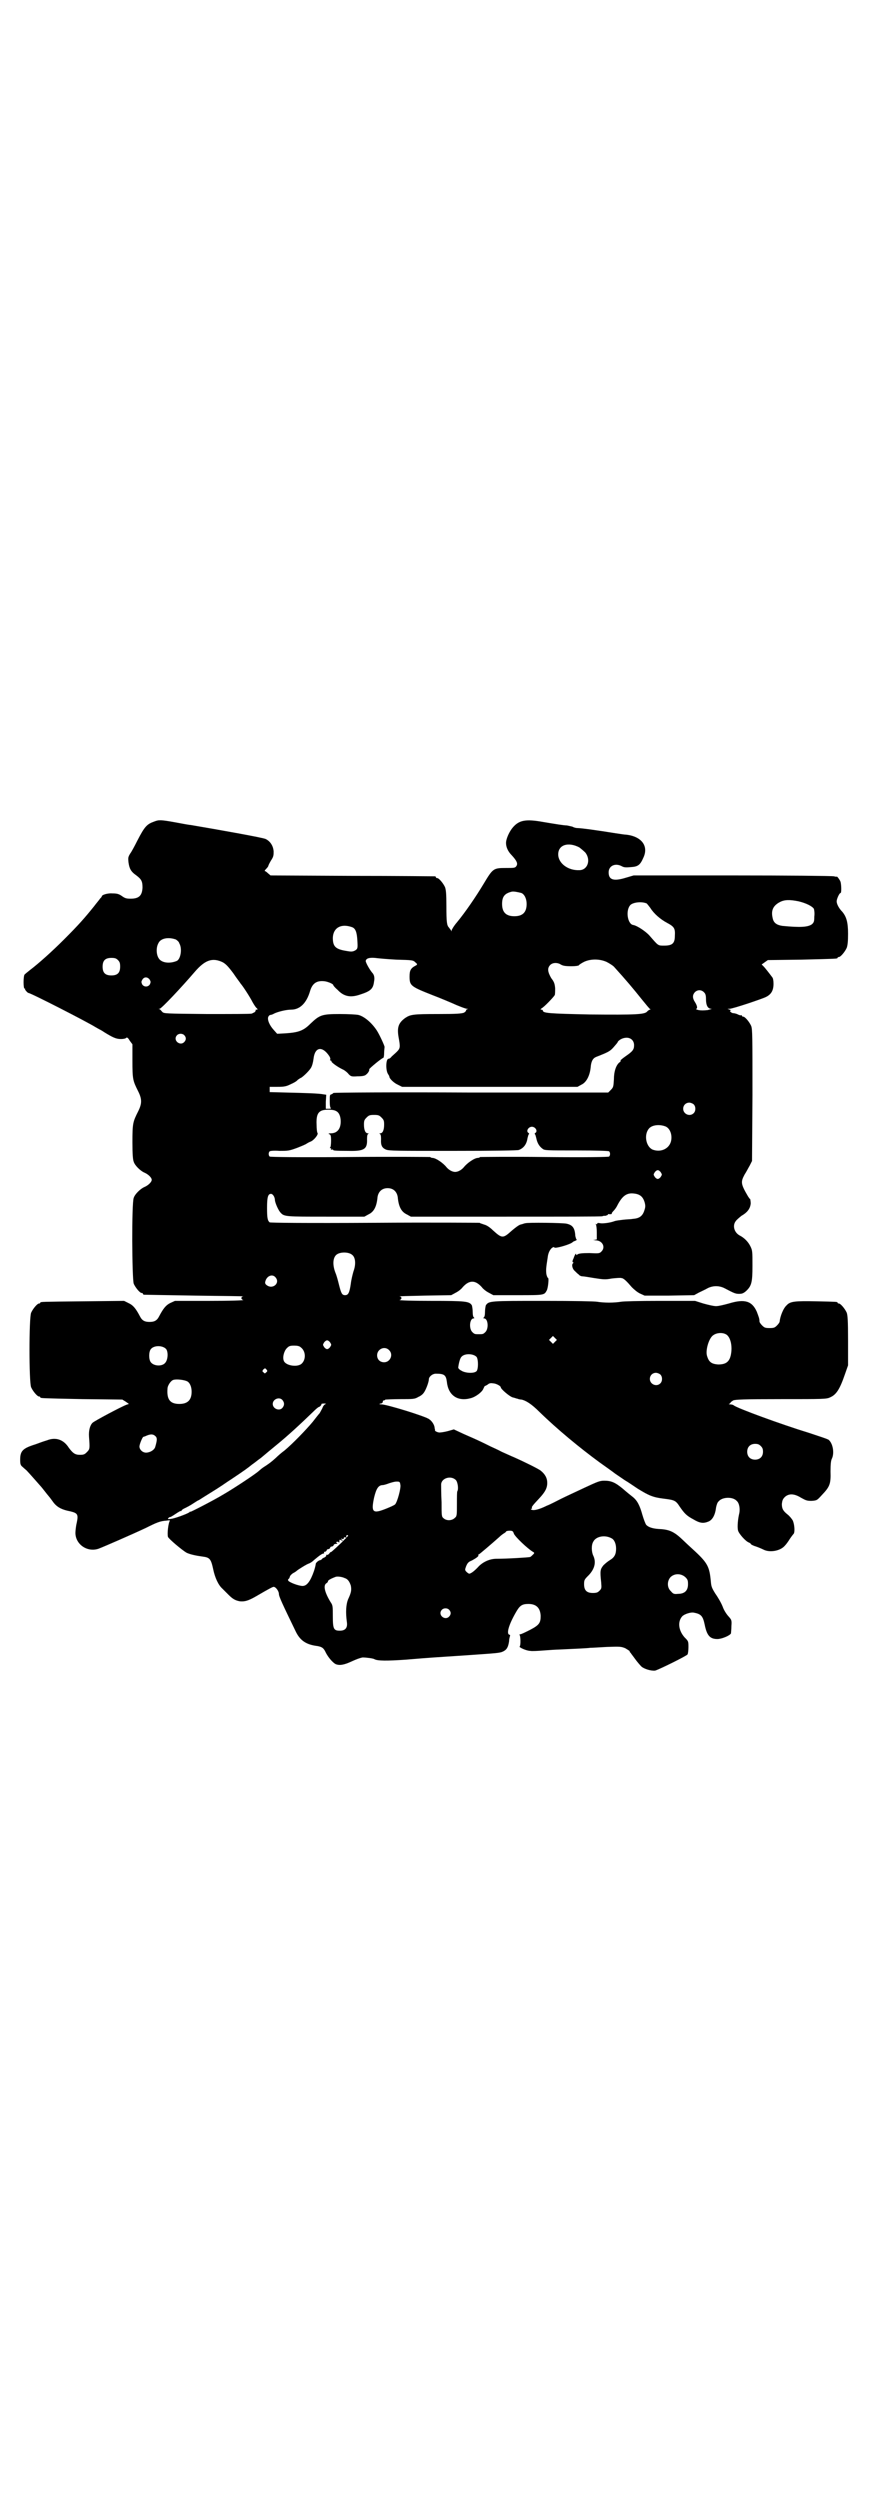 <?xml version="1.0" standalone="no"?>
<!DOCTYPE svg PUBLIC "-//W3C//DTD SVG 20010904//EN"
 "http://www.w3.org/TR/2001/REC-SVG-20010904/DTD/svg10.dtd">
<svg version="1.0" xmlns="http://www.w3.org/2000/svg"
 width="1000pt" height="2850pt" viewBox="0 0 1000 2850"
 preserveAspectRatio="xMidYMid meet">
<g transform="translate(0,2850) scale(0.5,-0.5)"
fill="#000000" stroke="none">
<path d="M352 3827 c-17 -6 -22 -11 -39 -44 -6 -12 -13 -25 -16 -29 -5 -8 -5
-10 -4 -20 2 -14 5 -21 18 -30 12 -9 14 -14 14 -28 -1 -18 -8 -25 -27 -25 -10
0 -13 1 -20 6 -7 5 -12 6 -21 6 -11 1 -25 -3 -25 -7 0 -1 -2 -3 -4 -5 -1 -2
-8 -10 -14 -18 -21 -26 -34 -41 -68 -75 -27 -27 -57 -54 -78 -70 -5 -4 -10 -8
-12 -10 -3 -4 -3 -32 0 -32 2 0 2 -1 1 -1 -1 -1 6 -9 8 -9 5 0 132 -65 153
-78 2 -1 5 -3 7 -4 2 -1 8 -4 12 -7 21 -13 28 -16 39 -16 5 0 11 1 12 3 2 1 4
0 8 -7 l6 -8 0 -38 c0 -42 1 -45 13 -69 9 -18 9 -28 0 -46 -12 -24 -13 -27
-13 -70 0 -28 1 -40 3 -45 3 -9 15 -20 23 -24 10 -4 18 -12 18 -17 0 -5 -8
-13 -18 -17 -8 -4 -20 -15 -23 -24 -5 -11 -4 -185 0 -196 4 -9 14 -21 18 -21
2 0 3 -1 3 -2 0 -1 1 -2 3 -2 1 0 53 -1 116 -2 63 -1 112 -1 110 -2 -6 0 -6
-7 0 -8 2 -1 -32 -2 -76 -2 l-80 0 -11 -5 c-10 -5 -16 -13 -25 -30 -5 -10 -11
-13 -22 -13 -11 0 -17 3 -22 13 -9 17 -15 25 -26 30 l-10 5 -93 -1 c-96 -1
-98 -1 -98 -3 0 -1 -1 -2 -3 -2 -4 0 -14 -12 -18 -21 -5 -11 -5 -159 0 -170 4
-9 14 -21 18 -21 2 0 3 -1 3 -2 0 -2 1 -2 96 -4 l91 -1 8 -5 7 -5 -6 -2 c-13
-5 -73 -37 -77 -41 -6 -6 -9 -18 -8 -32 2 -27 2 -28 -5 -35 -5 -5 -7 -6 -16
-6 -11 0 -16 4 -25 16 -12 19 -30 25 -50 17 -7 -2 -18 -6 -26 -9 -29 -9 -35
-15 -35 -35 0 -11 1 -13 6 -17 3 -3 7 -6 9 -8 2 -2 10 -11 18 -20 8 -9 14 -16
15 -17 1 -1 4 -5 8 -10 4 -5 7 -9 8 -10 1 -1 5 -6 10 -13 9 -13 20 -19 41 -23
16 -4 18 -7 14 -26 -2 -8 -3 -19 -3 -23 0 -26 27 -45 53 -36 13 5 75 32 107
47 26 13 33 16 48 17 7 1 8 1 7 -1 -3 -5 -6 -28 -4 -36 2 -5 32 -30 42 -36 8
-4 22 -7 37 -9 16 -2 19 -5 24 -28 4 -20 12 -37 21 -45 3 -3 9 -9 14 -14 9 -9
15 -13 26 -15 11 -1 19 1 38 12 29 17 37 21 39 21 5 0 12 -10 12 -16 0 -6 8
-23 39 -87 10 -20 24 -29 49 -32 10 -2 14 -4 19 -15 5 -10 15 -22 22 -26 9 -4
20 -2 37 6 11 5 19 8 25 9 8 0 24 -2 27 -4 7 -4 29 -4 72 -1 59 5 64 5 139 10
71 5 75 5 83 9 8 4 11 10 13 23 0 6 2 11 2 12 1 1 0 3 -2 3 -6 3 -1 22 15 50
9 16 14 20 29 20 18 0 27 -9 28 -27 0 -16 -3 -21 -24 -32 -10 -5 -20 -10 -22
-10 -2 0 -3 -1 -2 -2 2 -1 3 -24 0 -26 -2 -2 16 -10 24 -10 4 -1 19 0 32 1 13
1 28 2 33 2 43 2 66 3 72 4 4 0 21 1 38 2 30 1 32 1 42 -3 5 -3 10 -6 10 -7 0
-2 1 -3 2 -3 0 -1 5 -7 10 -14 5 -7 12 -15 15 -18 6 -5 21 -10 31 -9 8 2 73
34 74 37 1 2 2 9 2 16 0 14 0 14 -9 23 -14 16 -16 36 -5 48 5 5 20 10 27 8 16
-3 20 -8 24 -27 5 -25 12 -33 29 -33 10 0 29 8 31 13 0 2 1 9 1 17 1 13 0 14
-6 21 -4 4 -11 14 -14 23 -4 10 -12 23 -17 30 -8 13 -9 16 -10 28 -3 32 -7 41
-36 68 -12 11 -25 23 -29 27 -20 19 -31 23 -55 24 -13 1 -22 4 -27 9 -2 2 -6
13 -9 23 -6 22 -12 33 -22 41 -4 3 -15 12 -23 19 -17 14 -26 18 -42 18 -10 0
-15 -2 -45 -16 -19 -9 -43 -20 -53 -25 -10 -5 -25 -13 -33 -16 -16 -8 -30 -12
-35 -9 -2 1 -2 2 0 2 1 0 2 1 1 2 -1 2 1 5 17 22 13 14 18 23 18 35 0 11 -5
20 -15 28 -5 4 -35 19 -62 31 -5 2 -18 8 -27 12 -9 5 -21 10 -25 12 -4 2 -18
9 -31 15 -13 6 -30 13 -38 17 l-15 7 -14 -4 c-8 -2 -15 -3 -17 -3 -4 -1 -13 3
-12 5 0 0 0 1 0 2 0 0 -1 2 -1 5 -1 6 -6 14 -12 18 -6 6 -97 34 -109 34 -6 0
-6 1 -2 2 3 0 5 2 5 4 0 2 1 3 2 3 2 0 3 1 4 2 1 0 16 1 34 1 29 0 33 0 41 5
5 2 10 6 12 9 5 6 12 25 12 31 0 6 8 13 16 13 19 0 23 -3 25 -18 3 -31 24 -46
54 -38 12 3 26 14 29 21 2 4 3 7 4 7 1 0 4 2 6 3 3 3 7 4 12 3 7 0 18 -6 18
-9 0 -4 20 -21 27 -23 5 -1 9 -3 11 -3 2 -1 6 -2 9 -2 10 -2 23 -10 41 -28 41
-40 92 -82 137 -115 14 -10 31 -22 36 -26 6 -4 16 -11 22 -15 7 -4 20 -13 29
-19 26 -16 35 -20 60 -23 24 -3 27 -4 36 -18 11 -16 16 -21 31 -29 15 -9 23
-10 35 -5 9 4 15 15 17 32 1 5 3 12 6 14 8 10 32 11 41 1 6 -5 8 -18 6 -28 -3
-12 -5 -31 -3 -39 1 -7 18 -26 25 -28 2 -1 4 -2 4 -3 0 -1 5 -4 12 -6 6 -2 15
-6 19 -8 14 -6 37 -2 47 10 3 3 8 10 11 15 4 6 8 11 9 12 3 4 2 21 -2 30 -2 4
-8 11 -12 14 -10 8 -13 13 -13 24 1 8 2 11 7 16 9 8 21 8 37 -2 11 -6 13 -7
24 -7 12 1 12 1 23 13 18 19 21 25 20 54 0 17 1 25 3 29 6 12 3 34 -7 43 -2 2
-24 9 -48 17 -59 18 -163 56 -169 62 -1 1 -5 2 -8 2 -3 0 -4 1 -2 1 1 1 3 2 3
3 0 1 3 3 6 5 5 2 21 3 109 3 96 0 104 0 112 4 14 6 22 18 34 53 l7 20 0 56
c0 47 -1 58 -3 64 -4 9 -14 21 -18 21 -2 0 -3 1 -3 2 0 2 -1 2 -48 3 -49 1
-60 0 -68 -9 -8 -7 -15 -26 -16 -37 0 -2 -3 -6 -6 -9 -5 -5 -7 -6 -17 -6 -10
0 -12 1 -17 6 -3 3 -6 7 -6 9 0 7 -2 11 -6 22 -11 25 -28 30 -64 19 -11 -3
-23 -6 -29 -6 -6 0 -18 3 -29 6 l-19 6 -80 0 c-49 0 -84 -1 -89 -2 -5 -1 -17
-2 -27 -2 -10 0 -22 1 -27 2 -6 1 -51 2 -122 2 -123 0 -125 0 -132 -10 -1 -3
-2 -10 -2 -16 0 -6 -1 -11 -3 -12 -1 -1 -1 -2 1 -2 9 0 11 -23 3 -31 -5 -5 -6
-5 -15 -5 -9 0 -10 0 -15 5 -8 8 -6 31 3 31 2 0 2 1 1 2 -2 1 -3 6 -3 12 0 6
-1 13 -2 16 -6 9 -13 10 -94 10 -41 0 -73 1 -71 2 6 1 6 8 0 8 -2 1 23 1 57 2
l61 1 11 6 c6 3 13 9 15 12 15 17 29 17 44 0 2 -3 9 -9 15 -12 l11 -6 56 0
c61 0 60 0 66 11 3 6 5 28 3 28 -1 0 -3 4 -4 9 -1 9 -1 13 3 38 1 10 5 18 10
22 3 2 5 2 5 1 0 -4 38 7 42 12 1 1 3 2 6 3 2 1 4 2 3 3 -1 0 -2 4 -3 8 -1 18
-6 25 -20 28 -8 2 -89 3 -94 1 -2 0 -6 -2 -11 -3 -4 -1 -13 -8 -20 -14 -20
-18 -22 -18 -43 1 -7 7 -15 12 -20 13 -5 2 -10 3 -10 4 -1 0 -109 1 -240 0
-157 -1 -238 0 -239 1 -5 4 -6 11 -6 33 0 24 2 32 9 32 4 0 9 -7 9 -15 1 -7 8
-23 13 -28 8 -9 12 -9 104 -9 l87 0 9 5 c13 6 19 18 21 40 2 12 10 20 23 20
13 0 21 -8 23 -20 2 -22 8 -34 21 -40 l9 -5 218 0 c119 0 218 0 219 1 1 1 4 1
7 1 3 1 5 2 5 2 0 1 1 2 2 2 3 -1 9 0 7 1 0 1 1 3 4 6 2 2 6 7 8 11 11 22 21
30 36 29 16 -1 23 -7 27 -20 2 -7 2 -11 0 -17 -4 -14 -11 -20 -27 -21 -4 -1
-14 -1 -22 -2 -8 -1 -16 -2 -19 -3 -10 -4 -27 -6 -33 -5 -5 1 -7 1 -7 -1 0 -1
-1 -2 -2 -1 -2 1 -2 1 -1 -1 1 -1 2 -10 2 -18 l0 -16 -6 -1 c-4 0 -3 0 3 -1
16 0 24 -16 13 -26 -4 -4 -6 -4 -27 -3 -17 0 -24 -1 -27 -3 -2 -2 -3 -2 -3 0
0 4 -3 0 -6 -9 -3 -6 -3 -9 -1 -9 1 0 1 -1 0 -2 -4 -3 -2 -13 4 -18 3 -3 7 -7
9 -8 1 -2 5 -4 8 -4 3 0 15 -2 27 -4 20 -3 25 -4 40 -1 10 1 20 2 22 1 5 0 12
-7 24 -21 5 -5 12 -11 18 -14 l11 -5 56 0 57 1 11 6 c6 3 15 7 20 10 12 6 26
6 38 0 21 -11 25 -13 33 -13 7 0 10 1 16 6 13 12 15 20 15 58 0 33 0 35 -5 45
-5 10 -14 19 -24 24 -13 7 -17 23 -9 33 2 3 8 8 13 12 14 8 20 17 21 28 0 5
-1 9 -1 10 -1 0 -3 3 -5 6 -17 29 -17 33 -8 50 4 6 9 16 12 21 l5 10 1 150 c0
133 0 151 -3 158 -4 9 -14 21 -18 21 -2 0 -3 1 -3 2 0 2 -1 2 -1 1 -1 0 -5 0
-8 2 -4 2 -9 3 -11 3 -4 0 -10 6 -6 6 2 0 1 1 -2 2 l-5 2 5 0 c7 0 73 22 83
27 12 6 17 15 17 30 0 7 -1 13 -3 15 -6 8 -16 21 -20 25 l-4 4 7 5 7 5 77 1
c81 2 82 2 82 4 0 1 1 2 3 2 4 0 14 12 18 21 2 6 3 14 3 32 0 27 -4 39 -13 50
-8 8 -13 18 -13 24 0 5 6 19 9 19 2 0 2 16 0 25 -1 4 -9 15 -9 12 0 0 -3 0 -6
1 -4 1 -107 2 -232 2 l-225 0 -17 -5 c-29 -9 -40 -5 -40 12 0 15 15 22 30 14
5 -3 10 -3 21 -2 16 1 21 5 28 21 13 27 -4 49 -39 53 -5 0 -15 2 -23 3 -43 7
-80 12 -88 12 -3 0 -8 1 -11 3 -3 1 -9 2 -13 3 -7 0 -25 3 -55 8 -39 7 -54 4
-68 -12 -8 -9 -16 -26 -16 -36 0 -9 4 -19 13 -28 12 -13 14 -19 11 -24 -3 -5
-5 -5 -24 -5 -29 0 -30 -1 -51 -36 -18 -30 -42 -65 -61 -88 -7 -8 -12 -17 -12
-18 0 -3 -1 -3 -1 -1 -1 2 -3 4 -5 7 -5 5 -6 12 -6 50 0 27 -1 36 -3 42 -4 9
-14 21 -18 21 -2 0 -3 1 -3 2 0 1 -1 2 -2 2 -2 0 -87 1 -189 1 l-186 1 -6 5
c-3 3 -6 5 -7 5 -1 0 0 2 3 5 3 3 5 6 5 7 0 1 3 7 6 12 6 9 6 12 6 21 -1 13
-8 23 -18 28 -5 3 -106 21 -171 32 -3 0 -19 3 -35 6 -33 6 -38 6 -48 2z m969
-59 c4 -3 10 -8 14 -12 13 -17 5 -40 -14 -40 -26 -1 -48 16 -48 36 0 22 23 29
48 16z m-132 -104 c7 -3 12 -13 12 -25 0 -19 -9 -28 -28 -28 -19 0 -28 9 -28
28 0 17 6 24 22 28 5 1 14 -1 22 -3z m632 -19 c17 -4 31 -11 35 -17 1 -3 2
-10 1 -18 0 -11 -1 -13 -5 -17 -9 -7 -27 -8 -68 -4 -13 2 -20 7 -22 18 -4 17
1 28 16 36 11 6 23 6 43 2z m-346 -5 c1 -1 5 -6 8 -10 8 -13 23 -26 38 -34 17
-9 19 -13 18 -30 0 -17 -6 -22 -24 -22 -15 0 -13 -1 -34 23 -9 10 -29 23 -37
24 -13 2 -18 34 -6 46 7 6 26 8 37 3z m-672 -54 c8 -3 11 -12 12 -31 1 -17 1
-19 -7 -23 -5 -2 -8 -2 -19 0 -24 4 -30 10 -30 30 1 23 19 33 44 24z m-402
-28 c3 -2 7 -5 8 -9 7 -12 3 -36 -6 -40 -17 -7 -35 -4 -41 6 -6 9 -6 25 -1 34
5 12 23 15 40 9z m503 -46 c36 -1 38 -1 43 -6 5 -4 5 -5 2 -7 -12 -6 -15 -11
-15 -25 0 -21 2 -23 50 -42 21 -8 47 -19 58 -24 10 -4 20 -8 23 -8 3 0 3 -1 0
-1 -1 -1 -3 -2 -2 -3 0 -1 -2 -3 -5 -5 -6 -2 -16 -3 -59 -3 -57 0 -63 -1 -75
-9 -15 -11 -19 -21 -15 -44 4 -22 4 -25 -4 -33 -4 -4 -10 -9 -12 -11 -2 -3 -5
-5 -7 -5 -6 0 -7 -26 -1 -35 2 -3 3 -5 3 -6 0 -4 10 -14 19 -18 l10 -5 200 0
200 0 9 5 c11 5 19 20 21 39 1 14 5 21 12 24 28 11 32 13 40 22 5 6 10 11 10
13 4 5 12 9 20 9 10 0 17 -7 17 -17 0 -10 -3 -14 -19 -25 -7 -5 -12 -9 -12
-10 1 -1 0 -3 -2 -4 -8 -6 -13 -21 -13 -39 -1 -16 -1 -18 -7 -24 l-6 -6 -313
0 c-174 1 -314 0 -314 -1 0 -1 -2 -2 -4 -3 -4 -1 -4 -2 -4 -16 0 -10 1 -15 3
-16 1 0 -1 -1 -5 -1 l-7 0 0 16 1 16 -7 1 c-9 2 -41 3 -84 4 l-38 1 0 6 0 6
18 0 c15 0 20 1 30 6 7 3 14 7 16 10 3 2 6 4 6 4 3 0 19 15 24 23 3 5 5 13 6
21 3 27 20 30 36 6 2 -3 3 -7 2 -8 -1 -1 0 -2 1 -2 1 0 2 -1 2 -2 -1 -2 14
-13 27 -19 4 -2 10 -7 12 -10 5 -5 6 -6 20 -5 11 0 17 1 20 4 4 3 8 9 7 12 0
2 29 26 32 26 1 0 2 5 2 11 0 6 1 12 1 14 0 3 -12 29 -18 38 -12 18 -29 32
-42 35 -5 1 -23 2 -42 2 -41 0 -46 -2 -67 -22 -16 -16 -27 -20 -57 -22 l-19
-1 -8 9 c-10 11 -15 24 -12 30 1 2 3 4 5 4 1 0 5 1 8 3 8 4 27 9 39 9 20 0 35
15 43 42 5 17 14 24 30 23 8 0 23 -6 23 -9 0 -1 4 -6 10 -11 14 -15 29 -18 50
-11 25 8 31 13 33 30 2 9 0 16 -4 20 -6 7 -15 23 -15 27 1 6 8 8 21 7 7 -1 29
-3 49 -4z m-635 -1 c4 -4 5 -7 5 -15 0 -14 -6 -20 -20 -20 -14 0 -20 6 -20 20
0 14 6 20 20 20 8 0 11 -1 15 -5z m239 -5 c7 -4 12 -9 24 -25 8 -12 16 -22 17
-24 4 -4 21 -30 27 -42 4 -7 8 -13 10 -14 2 -3 2 -3 -1 -3 -2 0 -3 -1 -2 -1 1
-2 -3 -6 -5 -6 -1 -1 -2 -1 -4 -2 -2 -1 -48 -1 -102 -1 -97 1 -98 1 -102 5 -2
2 -4 5 -6 6 -3 1 -3 1 0 1 4 0 50 49 80 84 24 28 41 33 64 22z m875 1 c6 -3
14 -8 17 -11 29 -32 44 -50 64 -75 9 -11 17 -21 19 -22 1 0 1 -1 -1 -1 -1 0
-4 -2 -6 -4 -5 -7 -25 -8 -131 -7 -94 2 -107 3 -107 9 0 1 -2 2 -3 2 -3 0 -3
0 0 3 5 2 27 25 30 30 1 2 1 9 1 16 -1 10 -2 14 -9 23 -8 14 -9 22 -3 29 5 6
15 7 23 3 6 -4 11 -5 27 -5 8 0 15 1 16 2 0 1 6 5 12 8 15 7 35 7 51 0z
m-1042 -40 c3 -5 3 -6 1 -11 -4 -7 -14 -7 -18 0 -2 5 -2 6 1 11 4 6 11 6 16 0z
m1265 -30 c3 -3 4 -7 4 -15 0 -14 4 -22 12 -22 3 0 -1 -1 -8 -3 -9 -1 -16 -1
-21 0 -4 1 -7 2 -5 3 3 1 2 7 -3 15 -6 9 -6 16 -1 22 6 7 16 7 22 0z m-1186
-97 c5 -5 5 -11 0 -16 -10 -10 -27 5 -16 16 4 4 12 4 16 0z m1162 -158 c5 -5
5 -15 0 -20 -9 -9 -24 -2 -24 10 0 8 6 14 14 14 3 0 8 -2 10 -4z m-816 -15 c7
-3 11 -12 11 -24 0 -17 -8 -27 -23 -27 -5 0 -6 -1 -3 -2 3 -1 4 -3 4 -15 0 -8
-1 -15 -2 -15 -1 -1 -1 -2 1 -2 1 0 2 -1 1 -2 -1 -2 -1 -2 2 -1 2 0 3 0 3 -1
0 -1 2 -2 34 -2 37 -1 44 4 43 27 0 8 1 11 3 12 2 0 1 1 -1 1 -6 0 -9 8 -9 20
0 9 1 11 6 16 5 5 7 6 17 6 10 0 12 -1 17 -6 5 -5 6 -7 6 -16 0 -12 -3 -20 -9
-20 -2 0 -3 -1 -1 -1 2 -1 3 -4 3 -12 -1 -14 2 -20 11 -24 7 -3 25 -3 153 -3
97 0 147 1 150 2 11 4 18 13 20 27 1 4 2 8 3 9 1 0 1 2 -1 3 -6 4 0 14 8 14 8
0 14 -10 8 -14 -2 -1 -2 -3 -1 -3 1 -1 2 -5 3 -9 2 -10 6 -18 14 -24 5 -4 7
-4 78 -4 46 0 73 -1 74 -2 3 -3 3 -9 0 -12 -1 -1 -51 -2 -147 -1 -81 1 -147 0
-147 0 -1 -1 -3 -2 -5 -2 -8 0 -25 -12 -32 -21 -5 -6 -13 -11 -20 -11 -7 0
-15 5 -20 11 -7 9 -24 21 -32 21 -2 0 -4 1 -5 2 0 0 -82 1 -183 0 -120 -1
-182 0 -183 1 -3 3 -3 9 0 12 1 1 10 2 22 1 20 0 22 0 41 7 10 4 20 8 22 10 2
1 5 3 8 4 8 3 19 17 16 20 -1 1 -2 9 -2 18 -1 19 2 28 10 32 7 4 27 4 34 0z
m751 -35 c11 -4 17 -20 13 -35 -5 -17 -24 -25 -42 -18 -15 7 -20 34 -8 48 7 8
23 10 37 5z m-10 -105 c3 -5 3 -5 0 -10 -2 -3 -5 -5 -7 -5 -2 0 -5 2 -7 5 -3
5 -3 5 0 10 2 3 5 5 7 5 2 0 5 -2 7 -5z m-704 -188 c8 -6 9 -22 3 -38 -2 -7
-5 -19 -6 -28 -3 -21 -6 -26 -13 -26 -7 0 -9 4 -14 24 -2 8 -5 20 -8 27 -7 18
-6 34 2 41 8 7 28 7 36 0z m-175 -51 c12 -13 -6 -29 -20 -18 -3 2 -4 5 -3 8 3
13 16 18 23 10z m1032 -134 c6 -7 9 -20 8 -34 -2 -23 -10 -31 -30 -31 -16 1
-22 6 -26 21 -3 13 5 40 15 46 10 7 27 6 33 -2z m-394 -13 l-5 -5 -4 4 -5 5 4
4 5 5 4 -4 5 -5 -4 -4z m-513 -2 c3 -5 3 -5 0 -10 -2 -3 -5 -5 -7 -5 -2 0 -5
2 -7 5 -3 5 -3 5 0 10 2 3 5 5 7 5 2 0 5 -2 7 -5z m-374 -15 c5 -7 4 -24 -2
-31 -7 -9 -26 -8 -33 1 -5 6 -5 24 0 30 7 9 27 9 35 0z m307 4 c12 -9 12 -29
1 -38 -11 -8 -37 -3 -40 8 -3 8 1 22 7 28 5 5 7 6 17 6 7 0 12 -1 15 -4z m201
-6 c11 -10 3 -28 -11 -28 -9 0 -16 6 -16 16 0 14 17 22 27 12z m200 -16 c4 -6
4 -27 0 -32 -5 -6 -26 -5 -35 1 -4 2 -7 5 -7 7 1 9 4 21 7 24 7 9 28 8 35 0z
m-479 -29 c2 -2 2 -4 -1 -6 -3 -3 -3 -3 -6 0 -3 2 -3 3 -1 6 4 4 5 4 8 0z
m898 -11 c5 -5 5 -15 0 -20 -9 -9 -24 -2 -24 10 0 8 6 14 14 14 3 0 8 -2 10
-4z m-1080 -15 c7 -3 11 -13 11 -24 0 -19 -9 -28 -28 -28 -21 0 -29 10 -27 35
0 7 8 19 14 20 7 2 23 0 30 -3z m218 -43 c5 -6 5 -12 0 -18 -7 -8 -22 -2 -22
9 0 11 15 17 22 9z m99 -9 c-3 -1 -6 -4 -8 -10 -2 -4 -5 -9 -6 -11 -2 -2 -9
-11 -16 -20 -15 -18 -46 -50 -64 -65 -7 -5 -16 -13 -20 -17 -10 -9 -14 -12
-23 -18 -8 -5 -9 -6 -16 -12 -9 -8 -56 -39 -80 -53 -25 -15 -76 -41 -76 -40 0
1 -1 1 -2 -1 -6 -4 -33 -14 -42 -15 -7 -1 -8 -1 -6 2 2 1 3 3 4 2 1 0 6 3 12
7 6 4 11 7 12 7 1 -1 2 0 2 1 0 1 4 4 9 6 10 5 16 9 19 11 2 1 7 5 12 7 9 6
42 26 49 31 2 1 13 9 24 16 33 22 38 26 48 34 6 4 13 10 16 12 6 4 6 5 39 32
27 22 54 47 84 76 6 6 12 11 13 11 2 0 7 5 6 7 -1 0 2 1 6 1 4 0 6 -1 4 -1z
m-388 -74 c4 -4 3 -10 -1 -24 -2 -7 -12 -13 -21 -13 -8 0 -15 7 -15 14 0 5 7
22 9 22 0 0 4 1 8 3 10 4 15 3 20 -2z m1380 -22 c4 -4 5 -7 5 -13 0 -11 -7
-18 -18 -18 -11 0 -18 7 -18 18 0 11 7 18 18 18 6 0 9 -1 13 -5z m-695 -78 c4
-5 6 -20 3 -25 -1 -1 -1 -14 -1 -29 0 -26 0 -28 -5 -32 -6 -6 -18 -7 -25 -1
-5 4 -5 5 -5 37 -1 19 -1 37 -1 40 0 15 23 22 34 10z m-127 -10 c2 -7 -7 -40
-12 -45 -2 -2 -11 -6 -21 -10 -30 -12 -34 -8 -27 25 5 21 10 29 20 29 2 0 9 2
14 4 6 2 13 4 17 4 7 0 8 0 9 -7z m259 -112 c3 -7 30 -33 43 -41 4 -2 4 -3 1
-6 -2 -2 -5 -5 -7 -6 -4 -1 -52 -4 -77 -4 -15 0 -30 -7 -40 -17 -9 -10 -18
-17 -22 -17 -1 0 -4 2 -6 4 -4 4 -4 5 -1 13 3 7 5 10 13 13 11 6 16 10 15 12
-1 1 0 2 1 2 1 0 28 23 46 39 5 5 11 9 13 10 1 1 3 2 3 3 0 1 4 2 8 2 7 0 8
-1 10 -7z m-378 -4 c0 -1 -7 -8 -15 -16 -20 -19 -25 -23 -25 -22 0 1 -1 0 -3
-3 -2 -2 -4 -4 -5 -3 -1 1 -2 0 -2 -2 0 -1 -2 -3 -4 -4 -3 -1 -6 -3 -6 -4 -1
-1 -3 -2 -3 -2 -4 0 -11 -6 -11 -9 0 -2 -2 -10 -4 -16 -8 -23 -16 -34 -26 -34
-9 0 -33 9 -33 13 0 1 0 3 1 3 1 0 2 2 3 5 0 2 4 6 7 8 4 2 7 4 8 5 3 3 24 16
28 17 3 1 8 4 12 8 13 11 19 15 22 15 1 0 2 1 1 2 -1 1 0 2 2 2 1 0 3 1 4 3 0
2 2 3 4 3 1 0 3 1 4 3 0 2 2 3 4 3 1 0 3 1 4 3 0 2 3 3 5 3 4 0 4 1 2 2 -2 1
-2 2 1 3 1 0 3 0 4 -2 0 -1 1 0 1 3 0 4 0 4 5 2 4 -3 4 -2 1 1 -3 3 -3 4 1 2
2 0 3 0 3 2 0 2 1 2 3 2 2 -1 3 -1 3 0 -1 3 0 5 2 5 1 0 2 -1 2 -1z m600 -6
c7 -3 11 -13 11 -24 0 -13 -4 -20 -14 -26 -5 -3 -11 -8 -15 -12 -7 -9 -8 -12
-5 -39 1 -13 1 -14 -4 -19 -4 -4 -7 -5 -15 -5 -14 0 -20 6 -20 20 0 10 1 11
11 21 13 14 17 29 10 44 -4 8 -5 24 0 32 6 12 26 16 41 8z m169 -89 c5 -5 6
-7 6 -16 0 -15 -8 -22 -23 -22 -9 -1 -11 0 -16 6 -9 8 -9 23 -1 32 9 9 24 9
34 0z m-777 -2 c7 -2 11 -8 14 -17 2 -10 1 -16 -6 -31 -5 -12 -6 -30 -3 -52 2
-13 -3 -20 -16 -20 -14 0 -16 4 -16 33 0 22 0 25 -5 32 -14 23 -17 38 -10 43
2 1 4 3 4 5 0 2 7 6 18 10 4 1 14 0 20 -3z m238 -72 c5 -5 5 -11 0 -16 -10
-10 -27 5 -16 16 4 4 12 4 16 0z"/>
</g>
</svg>
